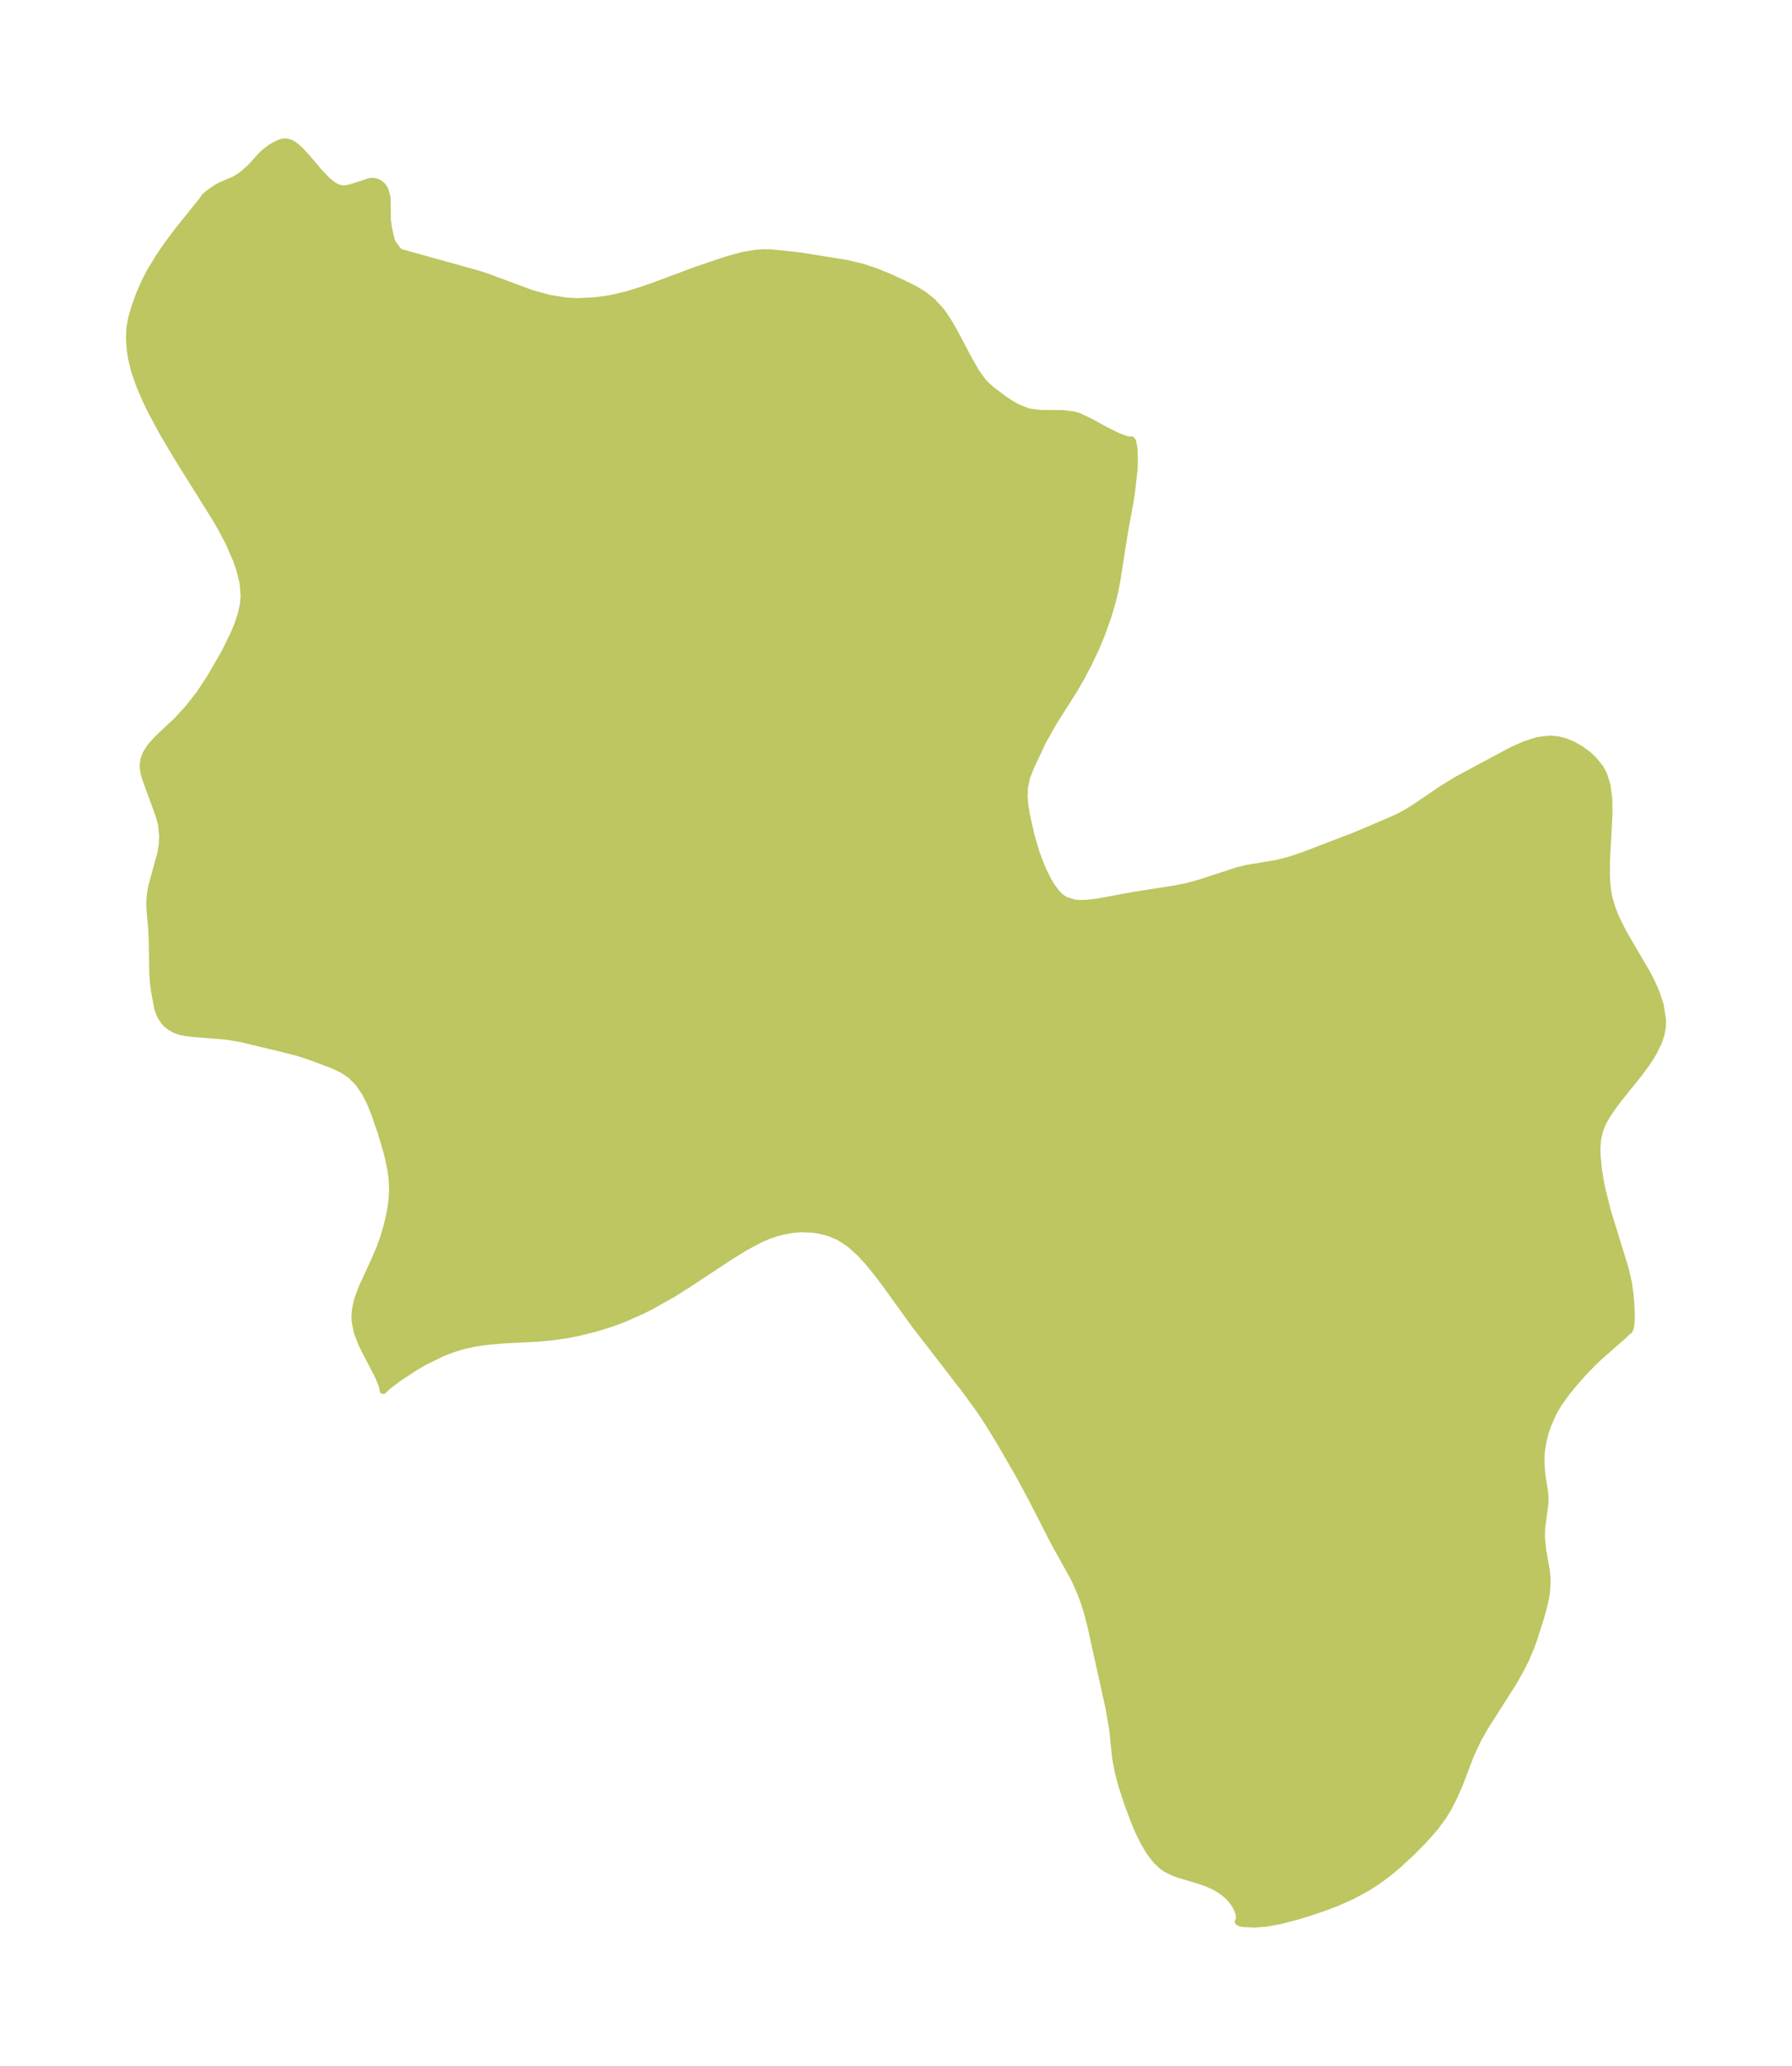 <?xml version="1.0" encoding="UTF-8"?>
<!DOCTYPE svg  PUBLIC '-//W3C//DTD SVG 1.1//EN'  'http://www.w3.org/Graphics/SVG/1.1/DTD/svg11.dtd'>
<svg width="243.42pt" height="280.51pt" version="1.1" viewBox="0 0 243.42 280.51" xmlns="http://www.w3.org/2000/svg" xmlns:xlink="http://www.w3.org/1999/xlink">
 <defs>
  <style type="text/css">*{stroke-linejoin: round; stroke-linecap: butt}</style>
 </defs>
 <g id="figure_1">
  <g id="patch_1">
   <path d="m0 280.51h243.42v-280.51h-243.42v280.51z" fill="none"/>
  </g>
  <g id="axes_1">
   <g id="PatchCollection_1">
    <defs>
     <path id="me5bdd94990" d="m53.152-247.77 0.267 0.45 0.523 0.724 0.333 0.348 10.6 2.951 1.143 0.362 6.179 2.292 2.363 0.656 2.393 0.381 1.463 0.072 2.314-0.107 1.756-0.236 1.014-0.191 1.793-0.436 2.219-0.696 1.361-0.478 5.537-2.066 3.207-1.097 1.665-0.527 1.632-0.433 1.698-0.292 1.015-0.082 1.14 0.016 3.782 0.403 6.411 1.029 2.092 0.489 2.047 0.686 1.72 0.708 1.68 0.771 1.747 0.863 1.19 0.717 1.176 0.942 1.03 1.099 0.496 0.655 0.734 1.117 0.69 1.186 2.148 4.066 0.852 1.461 0.889 1.235 0.436 0.479 0.817 0.737 1.589 1.184 0.934 0.632 0.987 0.566 1.473 0.567 1.52 0.213 3.121 0.021 1.49 0.185 0.74 0.221 1.437 0.67 2.256 1.243 1.581 0.773 1.141 0.42 0.488 0.094 0.24-0.031 0.145 0.23 0.169 0.969 0.05 1.628-0.051 1.248-0.335 2.973-0.207 1.355-0.748 4.055-1.052 6.694-0.27 1.373-0.332 1.383-0.614 2.07-0.817 2.292-0.804 1.934-1.015 2.148-1.043 1.982-0.858 1.474-2.846 4.496-1.429 2.532-1.641 3.474-0.564 1.431-0.305 1.422-0.042 1.259 0.097 1.167 0.204 1.279 0.63 2.806 0.625 2.146 0.471 1.321 0.498 1.205 0.716 1.455 0.437 0.74 0.663 0.91 0.675 0.668 0.597 0.392 1.241 0.375 0.801 0.058 1.064-0.043 1.211-0.143 5.37-0.98 5.094-0.788 1.857-0.373 1.597-0.44 5.22-1.7 1.132-0.281 4.202-0.702 1.647-0.428 1.663-0.551 1.431-0.533 5.785-2.222 4.692-1.988 1.409-0.639 1.064-0.587 1.164-0.731 3.521-2.39 2.014-1.241 7.549-4.046 1.72-0.768 1.711-0.546 1.676-0.206 1.132 0.112 0.898 0.236 1.062 0.436 1.015 0.569 1.065 0.781 0.717 0.667 0.868 1.068 0.508 0.913 0.49 1.587 0.214 1.768 0.028 2.028-0.342 6.401-0.014 1.963 0.07 1.19 0.156 1.189 0.127 0.636 0.366 1.289 0.486 1.261 1.04 2.117 3.262 5.576 0.552 1.07 0.515 1.129 0.256 0.636 0.48 1.473 0.324 2.047-0.032 0.976-0.201 1.041-0.354 1.022-0.714 1.431-0.803 1.269-1.161 1.58-2.622 3.256-0.811 1.061-0.775 1.125-0.633 1.113-0.416 0.996-0.295 1.228-0.102 1.254 0.026 1.034 0.183 1.889 0.213 1.387 0.258 1.304 0.778 3.073 2.381 7.72 0.434 1.889 0.237 1.665 0.121 1.551 0.042 1.411-0.036 0.885-0.097 0.59-0.11 0.292-0.107 0.135-0.14 0.048-0.415 0.438-3.578 3.149-0.79 0.751-1.258 1.309-1.194 1.355-0.987 1.193-1.163 1.603-0.788 1.371-0.76 1.751-0.302 0.925-0.293 1.202-0.168 1.062-0.067 0.745-0.023 0.997 0.132 1.76 0.364 2.197 0.067 0.775-0.02 0.811-0.439 3.326-0.033 1.314 0.178 1.745 0.514 2.938 0.078 1.164-0.084 1.523-0.122 0.787-0.295 1.313-0.441 1.56-0.91 2.85-0.401 1.095-0.671 1.559-0.658 1.312-0.967 1.724-3.867 6.072-0.97 1.698-0.988 2.105-1.516 3.961-0.658 1.538-0.835 1.667-0.823 1.337-0.843 1.138-0.611 0.74-1.237 1.374-1.511 1.533-1.869 1.719-1.356 1.132-1.541 1.125-1.36 0.863-1.878 1.015-2.08 0.932-1.877 0.715-1.953 0.66-1.645 0.501-2.27 0.589-1.893 0.342-1.615 0.122-1.547-0.076-0.346-0.064-0.271-0.155 0.125-0.251 0.045-0.284-0.09-0.655-0.156-0.445-0.218-0.448-0.497-0.752-0.387-0.452-0.669-0.619-0.917-0.631-0.602-0.326-0.903-0.399-0.989-0.349-2.704-0.804-0.746-0.264-1.04-0.499-0.536-0.36-0.883-0.827-0.849-1.104-0.775-1.298-0.699-1.419-0.639-1.502-0.847-2.26-0.828-2.54-0.497-1.876-0.352-1.855-0.412-4-0.486-2.791-2.53-11.441-0.498-1.844-0.333-1.037-0.437-1.191-0.593-1.392-0.451-0.931-2.512-4.5-3.027-5.919-1.839-3.421-2.822-4.865-1.449-2.344-1.095-1.654-2.026-2.774-6.697-8.664-4.061-5.621-1.173-1.554-1.194-1.456-1.054-1.142-1.38-1.252-1.491-0.986-1.351-0.568-1.418-0.361-0.799-0.123-1.615-0.066-1.233 0.103-1.214 0.221-1.02 0.274-1.029 0.357-1.042 0.445-2.013 1.066-2.292 1.418-5.597 3.697-2.026 1.267-2.875 1.623-1.273 0.641-2.367 1.053-1.857 0.696-2.289 0.707-2.548 0.611-1.081 0.204-1.948 0.28-1.997 0.197-4.648 0.239-2.099 0.172-1.731 0.238-1.712 0.369-1.442 0.444-1.41 0.548-2.344 1.137-1.366 0.785-2.271 1.494-1.502 1.14-0.553 0.541 0.015-0.199-0.107-0.427-0.6-1.461-1.568-2.985-0.659-1.343-0.589-1.565-0.274-1.422-0.022-0.647 0.051-0.742 0.15-0.866 0.209-0.784 0.595-1.589 1.558-3.371 0.756-1.74 0.492-1.315 0.464-1.525 0.396-1.63 0.202-1.066 0.158-1.155 0.083-1.282-0.057-1.555-0.154-1.186-0.49-2.281-0.864-2.926-0.915-2.636-0.579-1.413-0.661-1.306-0.938-1.369-1.121-1.111-1.139-0.732-1.256-0.579-2.974-1.118-1.708-0.554-1.586-0.416-6.207-1.491-2.094-0.344-4.006-0.307-1.355-0.153-0.775-0.164-0.696-0.243-0.61-0.339-0.507-0.404-0.402-0.445-0.404-0.64-0.239-0.533-0.184-0.576-0.41-2.217-0.144-1.061-0.1-1.284-0.083-4.666-0.066-1.48-0.242-2.754-0.017-0.947 0.083-1.033 0.178-1.014 1.251-4.575 0.179-1.125 0.057-1.149-0.157-1.623-0.298-1.111-1.778-4.881-0.293-0.949-0.115-0.733-0.004-0.379 0.1-0.707 0.256-0.712 0.223-0.414 0.432-0.627 0.649-0.752 0.803-0.797 2.116-1.978 1.583-1.737 1.492-1.887 1.429-2.179 1.981-3.419 1.265-2.569 0.611-1.506 0.428-1.355 0.245-1.165 0.097-0.999-0.131-1.886-0.463-1.888-0.469-1.319-0.965-2.225-1.058-2.02-0.83-1.423-4.941-7.905-1.967-3.285-1.756-3.237-0.878-1.825-0.768-1.816-0.639-1.843-0.445-1.812-0.178-1.249-0.09-1.384 0.062-1.381 0.234-1.319 0.375-1.346 0.713-1.988 0.745-1.685 0.69-1.328 1.225-2.015 1.139-1.656 1.21-1.633 3.566-4.436 0.246-0.392 0.547-0.487 1.062-0.728 0.59-0.323 1.823-0.783 0.608-0.351 0.585-0.418 1.071-0.961 1.384-1.53 0.491-0.471 0.905-0.685 1.033-0.558 0.517-0.151 0.515-0.013 0.57 0.182 0.565 0.353 0.559 0.478 1.1 1.189 1.548 1.831 1.02 1.077 0.492 0.434 0.497 0.364 0.5 0.273 0.502 0.158 0.602 0.018 0.603-0.113 0.605-0.173 2.103-0.69 0.485-0.04 0.475 0.102 0.436 0.235 0.374 0.349 0.285 0.447 0.233 0.81 0.058 0.447 0.042 2.867 0.131 0.975 0.424 1.877" stroke="#bdc660"/>
    </defs>
    <g clip-path="url(#pa4d875ee28)">
     <use y="280.512" fill="#bdc660" stroke="#bdc660" xlink:href="#me5bdd94990"/>
    </g>
   </g>
  </g>
 </g>
 <defs>
  <clipPath id="pa4d875ee28">
   <rect x="7.2" y="7.2" width="229.02" height="266.11"/>
  </clipPath>
 </defs>
</svg>
